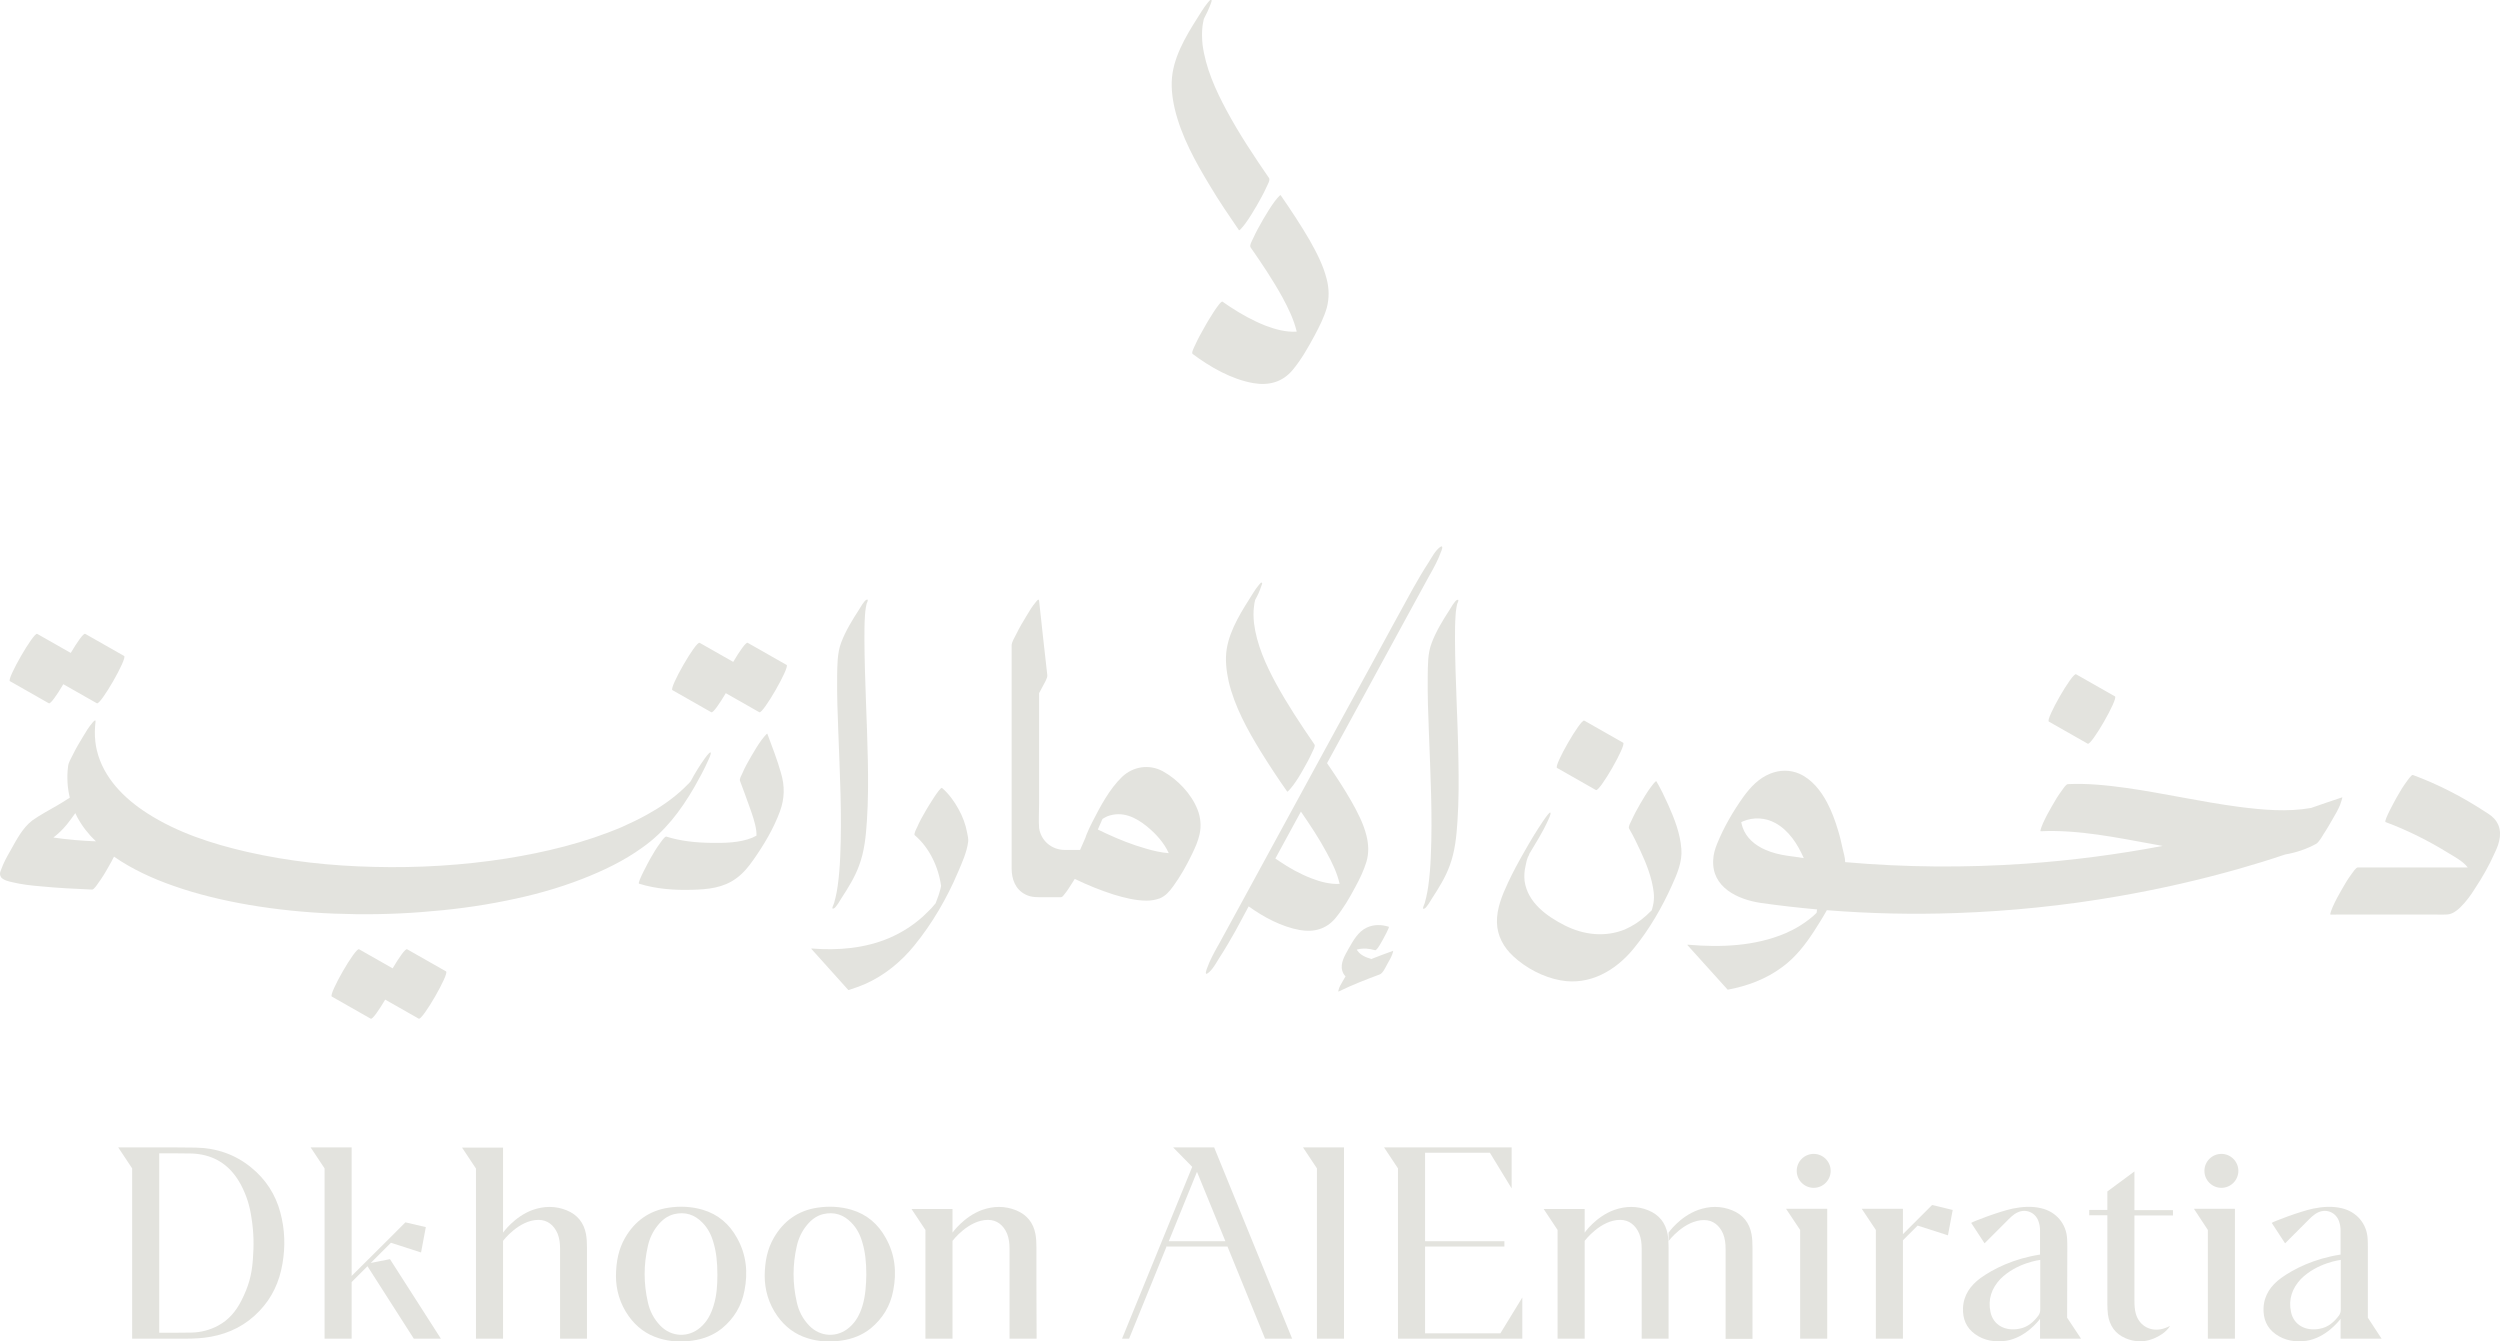 <?xml version="1.0" encoding="utf-8"?>
<!-- Generator: Adobe Illustrator 26.3.1, SVG Export Plug-In . SVG Version: 6.00 Build 0)  -->
<svg version="1.1" id="Logo" xmlns="http://www.w3.org/2000/svg" xmlns:xlink="http://www.w3.org/1999/xlink" x="0px" y="0px"
	 viewBox="0 0 1311 703.4" style="enable-background:new 0 0 1311 703.4;" xml:space="preserve">
<style type="text/css">
	.st0{fill:#E3E3DE;}
</style>
<g>
	<path class="st0" d="M718.9,503c0-0.1,0-0.2,0-0.2c-2.6-0.7-5.4-1.9-7-4.2c-0.2-0.2-0.3-0.4-0.4-0.6c0.1,0,0.2-0.1,0.3-0.1
		c3.1-0.8,6.3-0.5,9.3,0.4c1,0.3,3.8-5.1,4.2-5.8c0.3-0.5,3.5-6.4,3-6.5c-3.8-1.2-7.8-1.3-11.5,0.4c-4.6,2.1-7.2,6.9-9.6,11.1
		c-1.9,3.4-4.5,7.6-3.3,11.6c0.3,1.1,0.9,2.1,1.7,2.9c-0.6,1-1.2,2.1-1.8,3.1c-0.7,1.2-1.5,2.5-1.8,3.9c-0.1,0.3-0.5,1.2,0.1,0.9
		c6.9-3.4,14.2-6.2,21.4-8.9c1.8-0.6,3.3-4.3,4.2-5.8c0.8-1.5,1.7-2.9,2.3-4.5c0.1-0.2,0.7-2.1,0.6-2.1
		C726.6,500,722.7,501.5,718.9,503L718.9,503z"/>
	<path class="st0" d="M437.2,476.4c1.2-0.4,3.5-4.5,4-5.3c3.5-5.4,7.1-11.1,9.3-17.2c2.8-7.4,3.6-15.5,4.1-23.4
		c0.7-10.5,0.7-21.1,0.5-31.6c-0.4-21.2-1.7-42.4-1.8-63.7c0-4.2,0-8.4,0.3-12.5c0.1-1.5,0.2-3,0.5-4.4c0.1-0.6,0.2-1.2,0.4-1.9v0
		c0,0,0-0.1,0.1-0.1c0.4-1,0.9-2.2-0.2-1.8c-1.2,0.4-3.5,4.5-4,5.3c-3.5,5.4-7,11.1-9.3,17.2c-2.1,5.6-2,12-2.1,17.8
		c-0.1,9.6,0.2,19.1,0.6,28.7c0.8,22,2,44,1,65.9c-0.2,5-0.6,10.1-1.3,15.1c-0.3,2-0.6,4-1.1,6c-0.2,0.9-0.5,1.8-0.7,2.7l0,0.1
		c-0.2,0.4-0.3,0.9-0.5,1.3C436.6,475.6,436,476.8,437.2,476.4L437.2,476.4z"/>
	<path class="st0" d="M763,335.3c0-4.2,0-8.4,0.3-12.5c0.1-1.5,0.2-3,0.5-4.4c0.1-0.6,0.2-1.2,0.4-1.9v0c0,0,0-0.1,0.1-0.1
		c0.4-1,0.9-2.2-0.2-1.8c-1.2,0.4-3.5,4.5-4,5.3c-3.5,5.4-7,11.1-9.3,17.2c-2.2,5.6-2,12-2.1,17.8c-0.1,9.6,0.2,19.1,0.6,28.7
		c0.8,22,2,44,1,65.9c-0.2,5-0.6,10.1-1.3,15.1c-0.3,2-0.6,4-1.1,6c-0.2,0.9-0.5,1.8-0.7,2.7l0,0.1c-0.2,0.4-0.3,0.9-0.5,1.3
		c-0.4,1-0.9,2.2,0.2,1.8c1.2-0.4,3.5-4.5,4-5.3c3.5-5.4,7.1-11.1,9.3-17.2c2.8-7.4,3.6-15.5,4.1-23.4c0.7-10.5,0.7-21.1,0.5-31.6
		C764.5,377.7,763.1,356.5,763,335.3L763,335.3z"/>
	<path class="st0" d="M361.1,415.8C361.3,415.6,361.5,415.5,361.1,415.8L361.1,415.8z"/>
	<path class="st0" d="M364.1,412.8c2.6-4.6,5.2-9.3,7.3-14.1c-0.1,0.2,1.9-3.8,1.2-4.1c-0.6-0.4-3.1,3.3-3,3.1
		c-2.7,3.8-5.2,7.8-7.4,12c-0.2,0.3-0.5,0.5-0.7,0.8c-0.3,0.3-0.5,0.6-0.8,0.9c0.2-0.2,0.3-0.4,0.4-0.5c-0.2,0.2-0.4,0.4-0.5,0.5
		c-0.7,0.7-1.3,1.3-2,2c-5.8,5.5-12.4,10-19.3,13.8c-4.3,2.4-8.7,4.5-13.2,6.5c-19.3,8.2-39.9,13.2-60.5,16.5
		c-22.9,3.6-46.3,5-69.5,4.4c-22.4-0.5-44.8-2.9-66.7-7.9c-18.2-4.2-36.5-10.1-52.3-20.3c-12-7.7-22.9-18.6-26.3-32.9
		c-0.4-1.5-0.6-3-0.8-4.6c-0.4-3.5-0.3-7,0.1-10.5c0.2-1.7-1.7,0.7-1.7,0.7c-1.8,2.1-3.4,4.7-4.8,7.1c-1.9,3.1-3.8,6.3-5.4,9.6
		c-0.9,1.9-2.3,4-2.5,6.1c-0.7,5.5-0.4,11,0.9,16.4c-4.2,2.8-8.7,5.3-13.1,7.8c-2.2,1.3-4.4,2.6-6.5,4.1c-5.2,3.9-8.5,10.5-11.6,16
		c-1.8,3.1-3.6,6.4-4.8,9.8c-0.2,0.6-0.6,1.4-0.6,2.1c0,0.8,0.2,1.4,0.6,2c1.3,1.5,3.9,2.1,5.7,2.5c4.9,1.2,10.1,1.8,15.1,2.2
		c9,0.9,18,1.3,26.9,1.7c1,0,2.8-2.8,3-3.1c2-2.7,3.8-5.6,5.4-8.5c1.1-1.9,2.2-3.8,3.1-5.7c0,0,0.1,0.1,0.1,0.1
		c9.5,6.6,20.3,11.5,31.2,15.3c12.8,4.5,26,7.6,39.3,9.9c14.7,2.5,29.6,4,44.5,4.6c15.4,0.6,30.8,0.4,46.1-0.8
		c14.9-1.1,29.9-3,44.5-6c13.5-2.7,26.8-6.3,39.6-11.3c11.1-4.3,22-9.5,31.7-16.5C348.6,436.2,356.9,425.2,364.1,412.8L364.1,412.8z
		 M28,439.2c2.6-2,5-4.3,7.1-6.9c1.5-1.9,3-3.9,4.4-5.9c0.3,0.7,0.7,1.4,1,2.1c2.6,4.8,5.9,9,9.8,12.7
		C42.8,440.9,35.3,440.3,28,439.2L28,439.2z"/>
	<path class="st0" d="M402.4,384.8c-0.2-0.5-3,3.2-3,3.2c-2,2.7-3.7,5.6-5.4,8.5c-1.7,2.9-3.4,5.9-4.7,9c-0.5,1.1-1.7,3-1.2,4.1
		c1.6,4.4,3.3,8.7,4.8,13.1c1.5,4.2,3.1,8.5,3.7,13c0.1,0.8,0.1,1.6,0.1,2.5c-0.7,0.4-1.5,0.8-2.2,1.1c-6.7,2.7-14.4,2.8-21.5,2.7
		c-8-0.1-16-0.9-23.6-3.3c-0.8-0.2-3,3.1-3,3.1c-2,2.7-3.8,5.6-5.4,8.5c-0.5,0.9-7,12.8-5.9,13.1c9,2.8,18.6,3.5,28,3.2
		c8.2-0.2,16.2-1,23-6c3.6-2.6,6.4-6,8.9-9.6c5.5-7.8,10.7-16.5,14-25.5c2.5-6.8,2.6-13.4,0.5-20.3
		C407.6,398.4,404.9,391.6,402.4,384.8L402.4,384.8z"/>
	<path class="st0" d="M400.7,388C400.7,388,400.8,388,400.7,388C400.7,388,400.7,388,400.7,388z"/>
	<path class="st0" d="M609.7,404.4c-7.1-3.8-15.5-2.5-21.3,3c-6.7,6.5-11.4,15.5-15.6,23.7c-1.1,2.1-2.1,4.3-3,6.5
		c-0.2,0.4-0.5,1.3-0.6,1.7c-0.9,2.1-1.8,4.2-2.8,6.4c-2.7,0-5.3,0-8,0c-6.8,0-12.5-4.7-13.5-11.5c-0.3-4.1,0-8.4,0-12.5v-58.2
		c0.6-1.1,1.2-2.3,1.8-3.4c0.8-1.6,2.7-4.4,2.5-6.1c-1.5-13-2.9-26-4.3-39c-0.2-1.3-1.2,0.1-1.7,0.7c-1.8,2.1-3.4,4.7-4.8,7.1
		c-1.9,3.1-3.8,6.3-5.4,9.6c-0.8,1.7-2.5,4.2-2.5,6.1v116.8c0,5.7,1.9,11.1,7.3,13.8c3.1,1.6,6.4,1.4,9.8,1.4h8.8
		c0.6,0,1.3-0.9,1.6-1.3c1.5-1.8,2.7-3.7,3.9-5.6c0.6-0.9,1.1-1.8,1.7-2.7c6.6,3.2,13.5,6,20.4,8.2c5.6,1.7,11.5,3.2,17.4,3.2
		c2.3,0,4.6-0.4,6.8-1.2c3.1-1.3,5-3.6,7-6.3c3.8-5.2,7-10.9,9.8-16.7c1.7-3.5,3.3-7,4.1-10.8c0.9-4.2,0.5-8.7-1.1-12.7
		C624.8,416.3,617.4,408.6,609.7,404.4L609.7,404.4z M600.9,445c-7.1-2-14.1-4.8-20.8-7.9c-1.5-0.7-2.9-1.4-4.4-2.1
		c0.6-1.4,1.2-2.7,1.8-4.1c0.2-0.5,0.4-1,0.7-1.5c0.8-0.5,1.6-0.9,2.4-1.3c7.8-3,14.9,0.4,21,5.4c4.6,3.8,8.8,8.4,11.3,13.9
		C608.8,447.1,604.6,446.1,600.9,445L600.9,445z"/>
	<path class="st0" d="M5.2,357.2c6.8,3.9,13.6,7.7,20.4,11.6c0.9,0.5,4.3-4.4,7.6-10c5.9,3.3,11.7,6.6,17.6,10
		c1.9,1.1,16.1-23.7,14.3-24.8c-6.8-3.9-13.6-7.7-20.4-11.6c-0.9-0.5-4.3,4.4-7.6,10c-5.9-3.3-11.7-6.6-17.6-10
		C17.7,331.4,3.4,356.2,5.2,357.2z"/>
	<path class="st0" d="M412.5,348.7c-6.8-3.9-13.6-7.7-20.4-11.6c-0.9-0.5-4.3,4.4-7.6,10c-5.9-3.3-11.7-6.6-17.6-10
		c-1.9-1.1-16.1,23.7-14.3,24.8c6.8,3.9,13.6,7.7,20.4,11.6c0.9,0.5,4.3-4.4,7.6-10c5.9,3.3,11.7,6.6,17.6,10
		C400.1,374.5,414.3,349.7,412.5,348.7z"/>
	<path class="st0" d="M233.9,509.4c-6.8-3.9-13.6-7.7-20.4-11.6c-0.9-0.5-4.3,4.4-7.6,10c-5.9-3.3-11.7-6.6-17.6-10
		c-1.9-1.1-16.1,23.7-14.3,24.8c6.8,3.9,13.6,7.7,20.4,11.6c0.9,0.5,4.3-4.4,7.6-10c5.9,3.3,11.7,6.6,17.6,10
		C221.5,535.2,235.8,510.4,233.9,509.4L233.9,509.4z"/>
	<path class="st0" d="M1309.2,430.9c-1.5-2.4-3.7-3.8-6.1-5.3c-11.8-7.7-24.5-14.3-37.8-19.2c-0.7-0.3-3,3.2-3,3.1
		c-2,2.7-3.8,5.6-5.4,8.5c-0.5,0.9-7.1,12.7-5.9,13.1c11.6,4.3,22.7,9.9,33.2,16.4c3.5,2.1,7.4,4.2,9.9,7.4c-2.6,0-5.2,0-7.8,0
		c-6.1,0-12.2,0-18.3,0c-10.5,0-21.1,0-31.6,0c-1,0-2.7,2.8-3,3.1c-2,2.7-3.8,5.6-5.4,8.5c-1.7,2.9-3.3,5.9-4.7,9
		c-0.2,0.4-1.7,4.1-1.2,4.1c19.7-0.1,39.5,0,59.2,0c1.7,0,3.1,0,4.6-0.7c1.7-0.8,3.2-2,4.5-3.3c2.8-2.8,5.2-6,7.3-9.4
		c4-6,7.7-12.5,10.6-19.1C1310.8,442,1312.5,436.1,1309.2,430.9L1309.2,430.9z"/>
	<path class="st0" d="M1074.4,378.4c6.8,3.9,13.6,7.7,20.4,11.6c1.9,1.1,16.1-23.7,14.3-24.8c-6.8-3.9-13.6-7.7-20.4-11.6
		C1086.8,352.5,1072.6,377.3,1074.4,378.4z"/>
	<path class="st0" d="M1227.1,422.2c0.2-0.4,1.4-4.2,1.2-4.1c-5.5,1.8-10.9,3.7-16.4,5.6c-12.4,2.2-25.6,1-37.9-0.6
		c-19.8-2.6-39.2-7.1-58.9-9.9c-10.2-1.4-20.4-2.5-30.7-2c-1,0-2.7,2.7-3,3.1c-2,2.7-3.8,5.6-5.4,8.5c-1.7,2.9-3.3,5.9-4.7,9
		c-0.2,0.4-1.7,4.1-1.2,4.1c19.8-0.9,39.7,3.3,59.1,6.8c1.7,0.3,3.3,0.6,4.9,0.9c-23.7,4.5-47.6,7.6-71.6,9.3
		c-31.6,2.2-63.4,2-94.9-0.8c0-2.3-0.8-4.8-1.3-7c-0.7-3.2-1.4-6.4-2.4-9.6c-1.5-5-3.3-10-5.8-14.7c-3.3-6.2-8-12.2-14.6-15.1
		c-4.9-2.1-10.3-2-15.2,0c-6,2.4-10.3,7-14.1,12.2c-5.4,7.6-10.3,16-13.8,24.7c-1.1,2.7-1.9,5.5-2,8.4c-0.8,14.3,12.8,20.7,25,22.5
		c9.8,1.4,19.6,2.5,29.5,3.4c-0.1,0.5-0.2,0.9-0.2,1.3c0,0.2-0.1,0.3-0.1,0.5c-0.6,0.5-1.1,1.1-1.7,1.6c-4.4,3.8-9.3,6.8-14.6,9.1
		c-16,6.8-34,7.5-51.1,6c-0.1,0-0.2,0-0.4,0.1l21.2,23.5c10.2-1.9,20-5.5,28.5-11.8c6.9-5,12.2-11.8,16.8-18.9
		c2.3-3.6,4.6-7.2,6.7-11c22.5,1.8,45.2,2.3,67.8,1.5c28.5-1,56.9-3.9,85-8.8c21.3-3.7,42.5-8.5,63.3-14.4
		c8.1-2.3,16.2-4.8,24.2-7.5c5.7-1,11.2-2.8,16.3-5.6c1.4-0.8,3.3-4.1,4-5.3c1.7-2.5,3.2-5.2,4.7-7.8
		C1224.6,427.2,1226,424.8,1227.1,422.2L1227.1,422.2z M937.6,448.8c-4.1-0.6-8.1-1.5-11.9-3.2c-5.3-2.3-10-6.2-11.9-11.8
		c-0.3-0.9-0.5-1.8-0.7-2.6c0.3-0.2,0.6-0.3,0.9-0.5c5.5-2.3,11.7-2,17,0.9c7.1,3.9,11.7,11.1,14.9,18.4
		C943.1,449.5,940.4,449.2,937.6,448.8L937.6,448.8z"/>
	<path class="st0" d="M502.6,424.2c-2.2-4-5.1-8-8.6-11c-1-0.8-7.8,10.7-8.4,11.7c-1.7,2.9-3.4,5.9-4.7,9c-0.3,0.6-1.9,3.6-1.2,4.1
		c7.7,6.5,12.5,16.8,13.8,26.6c-0.2,1.2-0.5,2.3-0.9,3.5c0,0.1,0,0.1,0,0.2c0,0.1,0,0.1-0.1,0.2c-0.2,0.8-0.5,1.5-0.8,2.3
		c-0.2,0.7-0.5,1.5-0.8,2.2c-0.1,0.2-0.2,0.4-0.2,0.6c-0.4,0.5-0.8,1-1.2,1.4c-0.4,0.5-0.8,1-1.3,1.5c-0.2,0.2-0.4,0.4-0.6,0.6h0
		c-1.1,1.1-2.3,2.3-3.5,3.4c-5.3,4.8-11.3,8.6-17.8,11.4c-12.8,5.4-26.7,6.6-40.5,5.5c-0.1,0-0.3,0-0.4,0.1l19.5,21.7
		c3-0.9,5.9-2,8.8-3.2c10.1-4.5,18.8-11.6,25.7-20.1c9.4-11.5,17.2-24.9,23-38.6c2.1-4.9,4.6-10.4,5.3-15.8c0.2-1.5-0.2-3.2-0.5-4.7
		C506.4,432.4,504.8,428.1,502.6,424.2L502.6,424.2z M487.6,477C488.2,476.4,487.8,476.8,487.6,477L487.6,477z"/>
	<path class="st0" d="M801.6,449c0-0.1,0.1-0.2,0.1-0.3c0,0.1-0.1,0.1-0.1,0.2L801.6,449L801.6,449z"/>
	<path class="st0" d="M874.8,422c-1.9-4.2-3.9-8.4-6.2-12.3c-0.3-0.5-2.8,2.9-3,3.2c-2,2.7-3.7,5.6-5.4,8.5c-1.7,2.9-3.3,5.9-4.7,9
		c-0.4,0.9-1.8,3.2-1.2,4.1c2.2,3.8,4.1,7.7,5.9,11.6c3.2,6.9,6.1,14.2,7,21.8c0.2,1.9,0.2,3.7-0.1,5.6c-0.1,0.9-0.4,1.8-0.6,2.7
		c0,0.1-0.2,0.6-0.2,0.7c0,0.1-0.1,0.2-0.1,0.3c0,0,0,0,0,0.1c-0.1,0.1-0.5,0.6-0.7,0.7c-0.7,0.7-1.4,1.4-2.2,2.1
		c-3.3,3-7.1,5.5-11.2,7.3c-10.4,4.2-21.6,2.9-31.5-2.1c-9.5-4.8-19.5-12-21.1-23.3c-0.3-2.7-0.1-5.3,0.5-7.9
		c0.2-0.8,0.3-1.5,0.5-2.3l0-0.1c0.1-0.3,0.2-0.7,0.3-1c0.2-0.6,0.4-1.2,0.7-1.8c0,0.1-0.1,0.2-0.1,0.2c0.1-0.1,0.1-0.2,0.2-0.3
		l0.1-0.2c0.1-0.2,0.1-0.3,0.2-0.4l0,0l0-0.1c0,0.1-0.1,0.3-0.2,0.5c0.1-0.2,0.2-0.4,0.2-0.6c0,0,0-0.1,0-0.1
		c0.1-0.2,0.2-0.4,0.3-0.5c0.4-0.7,0.8-1.3,1.2-2c0.1-0.1,0.2-0.3,0.3-0.5c1.1-1.9,2.3-3.8,3.4-5.7c1.7-2.9,3.3-5.9,4.7-9
		c0-0.1,1.8-3.5,1.2-4.1c-0.7-0.7-6.9,9.2-8.2,11.3c-0.4,0.6-0.7,1.2-1.1,1.8c-1.4,2.4-2.9,4.8-4.2,7.2c-3.1,5.4-6.1,10.9-8.7,16.5
		c-3,6.4-6,13.6-5.8,20.9c0.2,7,3.5,13,8.6,17.7c6.7,6.2,15.8,11,24.8,12.6c15.3,2.8,29-5.2,38.4-16.8c8.1-9.9,14.8-21.5,20-33.1
		c2.7-5.9,5.5-12.5,4.9-19.1C881.1,437.1,878.1,429.4,874.8,422L874.8,422z M801.5,449C801.5,449,801.5,449,801.5,449
		C801,449.8,801.2,449.5,801.5,449z"/>
	<path class="st0" d="M865.6,412.9L865.6,412.9C865.6,412.9,865.6,412.9,865.6,412.9z"/>
	<path class="st0" d="M804.9,437.5L804.9,437.5l0.2-0.4L804.9,437.5z"/>
	<path class="st0" d="M804.9,437.5c-0.1,0.2-0.2,0.4-0.2,0.4C804,439,802.3,441.9,804.9,437.5z"/>
	<path class="st0" d="M816.5,402.7c6.8,3.9,13.6,7.7,20.4,11.6c1.9,1.1,16.1-23.7,14.3-24.8c-6.8-3.9-13.6-7.7-20.4-11.6
		C829,376.8,814.7,401.6,816.5,402.7z"/>
	<g>
		<path class="st0" d="M755.3,286.8c-2.5,1.7-4.5,5.5-6,7.9c-3,4.6-5.8,9.4-8.5,14.2c-3.4,6.2-6.8,12.4-10.2,18.6
			c-8.1,14.9-16.2,29.8-24.4,44.7c-9.8,18-19.7,36.1-29.5,54.1c-8.5,15.6-17,31.2-25.5,46.8c-4.1,7.6-8.3,15.1-12.4,22.7
			c-0.1,0.1-0.1,0.2-0.2,0.3c-2,3.6-4.2,7.6-5.6,11.6c-0.1,0.3-1.6,4,0.3,2.7c2.5-1.7,4.5-5.5,6-7.9c3-4.6,5.8-9.4,8.5-14.2
			c2.3-4.3,4.7-8.6,7-13c7.9,5.7,17.3,10.7,26.8,12.4c7.3,1.3,13.8-0.4,18.7-6.2c4.1-5,7.5-10.8,10.5-16.5c2.3-4.2,4.4-8.6,5.8-13.2
			c1.3-4.5,1.1-9,0-13.5c-1.6-6.5-4.8-12.6-8.1-18.4c-3.9-6.8-8.2-13.3-12.6-19.7c5.3-9.8,10.7-19.5,16-29.3
			c8.5-15.6,17-31.2,25.5-46.8c4.1-7.6,8.3-15.1,12.4-22.7c0.1-0.1,0.1-0.2,0.2-0.3c2-3.6,4.2-7.6,5.6-11.6
			C755.8,289.2,757.3,285.5,755.3,286.8L755.3,286.8z M687.7,460.6c-6-2.3-11.7-5.5-17-9.1c-0.6-0.4-1.3-0.9-1.9-1.3
			c4.5-8.2,8.9-16.4,13.4-24.6c4.8,7,9.5,14,13.5,21.5c2.8,5.1,5.5,10.6,6.8,16.4C697.6,463.8,692.3,462.4,687.7,460.6z"/>
		<path class="st0" d="M661.2,394.2c4.4,7.1,9,14.1,13.8,20.9c0.3,0.5,3.4-3.7,3-3.1c2-2.7,3.8-5.6,5.4-8.5c1.7-2.9,3.3-5.9,4.7-9
			c0.4-0.9,1.8-3.2,1.2-4.1c-7.2-10.5-14.2-21-20.3-32.2c-5.3-9.8-10-20.3-11.4-31.4c-0.3-2.9-0.4-5.9,0-8.8
			c0.1-1.1,0.3-2.2,0.6-3.4c1.3-2.3,2.4-4.7,3.2-7.2c0.3-0.8,1-2.2-0.2-1.8c-0.3,0.4-0.7,0.7-1,1.1c-1.1,1.3-2.1,2.7-3,4.2
			c-5.6,8.9-12.2,18.8-13.9,29.4c-0.9,5.6-0.2,11.5,1,17C647.4,370.5,654.2,382.8,661.2,394.2L661.2,394.2z M658.7,312.8
			c0.1-0.2,0.1-0.3,0.1-0.3L658.7,312.8z"/>
	</g>
</g>
<g>
	<path class="st0" d="M649.7,120.7c0.4,0.6,3.7-4,3.3-3.4c2.2-3,4.1-6.2,6-9.4c1.8-3.2,3.7-6.5,5.2-9.9c0.4-0.9,2-3.6,1.3-4.6
		c-7.9-11.5-15.7-23.2-22.3-35.5c-5.8-10.8-11-22.3-12.6-34.6c-0.3-3.2-0.4-6.5,0-9.7c0.2-1.2,0.4-2.5,0.7-3.7
		c1.4-2.6,2.6-5.2,3.6-7.9c0.3-0.9,1.1-2.4-0.3-2c-0.4,0.4-0.8,0.8-1.1,1.2c-1.2,1.5-2.3,3-3.3,4.6c-6.2,9.8-13.4,20.7-15.3,32.4
		c-1,6.2-0.3,12.6,1.1,18.7c3.4,14.5,10.9,28,18.6,40.7C639.3,105.5,644.5,113.1,649.7,120.7L649.7,120.7z M631.9,7.6
		c0,0.1-0.1,0.2-0.2,0.3C631.8,7.8,631.9,7.6,631.9,7.6z"/>
	<path class="st0" d="M695.7,146.3c-1.8-7.2-5.3-13.9-8.9-20.3c-4.7-8.1-9.9-15.9-15.2-23.6c-0.4-0.6-3.7,4-3.3,3.4
		c-2.2,3-4.1,6.2-6,9.4c-1.8,3.2-3.7,6.5-5.2,9.9c-0.4,0.9-2,3.6-1.3,4.6c5.9,8.5,11.7,17.1,16.7,26.2c3.1,5.7,6,11.7,7.5,18
		c-5.5,0.4-11.3-1.2-16.3-3.1c-6.6-2.6-12.9-6.1-18.8-10c-1.3-0.9-2.5-1.7-3.8-2.6c-1.2-0.9-8.6,11.7-9.2,12.9
		c-1.8,3.2-3.7,6.5-5.2,9.9c-0.3,0.7-2.1,4-1.3,4.6c9.2,6.9,20.4,13.3,31.8,15.3c8,1.4,15.2-0.4,20.6-6.8
		c4.6-5.5,8.2-11.9,11.6-18.2c2.5-4.7,4.9-9.4,6.4-14.6C697.1,156.2,697,151.3,695.7,146.3L695.7,146.3z"/>
</g>
<g>
	<polygon class="st0" points="936.6,633.9 944,645 944,702 958.2,702 958.2,645 958.2,633.9 944,633.9 	"/>
	<path class="st0" d="M368.5,634.4c-5.8-1.7-11.8-2-17.8-1.1c-10.2,1.5-17.8,7-22.9,15.8c-3.4,5.9-4.7,12.3-4.8,20
		c0,7.1,2,14.5,6.7,21.1c4,5.6,9.3,9.6,15.9,11.6c5.8,1.8,11.6,2.1,17.6,1.2c5.7-0.8,10.9-2.8,15.4-6.4c6.3-5.2,10.3-11.8,11.8-19.8
		c1.9-9.6,1-18.9-3.9-27.6C382.5,641.9,376.6,636.8,368.5,634.4L368.5,634.4z M374.2,684.7c-1.3,4.3-3.3,8.3-6.9,11.4
		c-6.3,5.5-15.2,5.1-21-0.9c-3.5-3.6-5.6-7.8-6.6-12.5c-2.2-9.7-2.2-19.4,0-29.1c0.9-4.1,2.6-7.8,5.3-11.1c2.2-2.7,4.9-4.9,8.5-5.8
		c5.9-1.4,10.8,0.3,14.8,4.4c3,3,4.8,6.7,5.9,10.7c1.4,4.8,2,10,2,16.7C376.2,673.7,375.9,679.3,374.2,684.7L374.2,684.7z"/>
	<path class="st0" d="M307.8,654c0-2.3-0.1-4.6-0.5-6.8c-1.1-6-4.5-10.2-10.1-12.5c-5.9-2.4-11.9-2.3-17.9-0.2
		c-9.6,3.5-15.5,11.9-15.5,11.9v-44.6h-21.5l7.3,11V702h14.2v-51.3c0,0,8.3-11,18.6-11c4.7,0,8.1,2.8,10,7.2c1,2.5,1.3,5.2,1.3,7.9
		c0,13.5,0,33.6,0,47.2h14.1C307.8,688.2,307.8,667.8,307.8,654L307.8,654z"/>
	<path class="st0" d="M543.5,654c0-2.3-0.1-4.6-0.5-6.8c-1.1-6-4.5-10.2-10.1-12.5c-5.9-2.4-11.9-2.3-17.9-0.2
		c-9.6,3.5-15.5,11.9-15.5,11.9v-12.4H478l7.3,11V702h14.2v-51.3c0,0,8.3-11,18.6-11c4.7,0,8.1,2.8,10,7.2c1,2.5,1.3,5.2,1.3,7.9
		c0,13.5,0,33.6,0,47.2h14.2C543.5,688.2,543.5,667.8,543.5,654L543.5,654z"/>
	<polygon class="st0" points="194.4,662.3 205,651.7 220.8,656.8 223.3,643.5 212.6,641 202.6,651 202.6,651 184.4,669.1 
		184.4,612.7 184.4,601.7 170.2,601.7 162.9,601.7 170.2,612.7 170.2,702 184.4,702 184.4,672.3 192.7,664 217,702 231.2,702 
		204.5,660.3 	"/>
	<polygon class="st0" points="683.3,601.7 690.6,612.7 690.6,702 704.8,702 704.8,612.7 704.8,601.7 690.6,601.7 	"/>
	<path class="st0" d="M633,601.7h-17.8l10,10.2L588.4,702h3.7l19.8-48.7v0.4h31.8l19.7,48.3h14.2l-40.9-100.3L633,601.7L633,601.7z
		 M642.6,650.9h-29.7l14.8-36.4L642.6,650.9L642.6,650.9z"/>
	<path class="st0" d="M1119.3,614.3l-14.2,10.5v9.7h-9.5v2.8h9.5v37.9l0,0c0,2.9,0,5.8,0,8.7c0,1.8,0.1,3.6,0.3,5.4
		c0.8,5.8,3.8,10.2,9.3,12.5c6.7,2.8,13.2,1.8,19.2-2.3c1.6-1.1,3-2.5,4.1-4.2c-1.6,0.8-3.3,1.5-5.1,1.8c-6.1,1-11.3-2.4-12.9-8.3
		c-0.6-2.2-0.7-4.4-0.7-6.6c0-4.1,0-8.3,0-12.4l0,0v-32.4h20.2v-2.8h-20.2L1119.3,614.3L1119.3,614.3z"/>
	<path class="st0" d="M919,654c0-2.3-0.1-4.6-0.5-6.8c-1.1-6-4.5-10.2-10.1-12.5c-5.9-2.4-11.9-2.3-17.9-0.2
		c-9.7,3.5-15.5,11.9-15.5,11.9v4.4c0,0,8.3-11,18.6-11c4.7,0,8.1,2.8,10,7.2c1,2.5,1.3,5.2,1.3,7.9c0,13.5,0,33.6,0,47.2H919
		C919,688.2,919,667.8,919,654L919,654z"/>
	<path class="st0" d="M875,654c0-2.3-0.1-4.6-0.5-6.8c-1.1-6-4.5-10.2-10.1-12.5c-5.9-2.4-11.9-2.3-17.9-0.2
		c-9.7,3.5-15.5,11.9-15.5,11.9v-12.4h-21.5l7.3,11V702h14.2v-51.3c0,0,8.3-11,18.6-11c4.7,0,8.1,2.8,10,7.2c1,2.5,1.3,5.2,1.3,7.9
		c0,13.5,0,33.6,0,47.2H875C875,688.2,875,667.8,875,654L875,654z"/>
	<path class="st0" d="M1084.1,654.4L1084.1,654.4L1084.1,654.4c0-1.6,0-3.1-0.1-4.7c-0.4-8-5.8-14.3-13.6-16.1c-5-1.2-10-0.8-15,0.2
		c-7.1,1.5-21.4,7-21.7,7.5c2.3,3.5,4.6,7,7,10.7c0.9-1,8.2-8.1,11.3-11.3c1.9-1.9,3.7-3.9,6.2-5c4.3-1.9,9,0.1,10.7,4.5
		c0.6,1.6,0.9,3.3,0.9,5c0,4.9,0,7.8,0,12.7c-13.8,2.1-24.5,7.5-31.2,12.3c-5.3,3.9-8.9,8.9-9.2,15.7c-0.2,5.6,1.6,10.3,6.3,13.7
		c4.9,3.5,10.4,4.3,16.3,3.5c10.1-1.6,16.9-10.3,17.8-11.5V702h21.5l-7.3-11L1084.1,654.4L1084.1,654.4z M1069,689.8
		c-2.6,3.5-5.7,6.2-10.1,7c-7.1,1.4-13.6-1.7-15.1-8.8c-1.4-6.7,0.6-12.4,5.2-17.3c8.6-8.6,20.9-10,20.9-10s0,17.4,0,26
		C1069.9,688,1069.6,688.9,1069,689.8L1069,689.8z"/>
	<path class="st0" d="M1241.7,691v-36.6l0,0v-0.1c0-1.5,0-3-0.1-4.6c-0.4-8-5.8-14.3-13.6-16.1c-5-1.2-10-0.8-15,0.2
		c-7.1,1.5-21.4,7-21.7,7.5c2.3,3.5,4.6,7,7,10.7c0.9-1,8.2-8.1,11.3-11.3c1.9-1.9,3.7-3.9,6.2-5c4.3-1.9,9,0.1,10.7,4.5
		c0.6,1.6,0.9,3.3,0.9,5c0,4.9,0,7.8,0,12.7c-13.8,2.1-24.5,7.5-31.2,12.3c-5.3,3.9-8.9,8.9-9.2,15.7c-0.2,5.6,1.6,10.3,6.3,13.7
		c4.9,3.5,10.4,4.3,16.3,3.5c10.1-1.6,16.9-10.3,17.8-11.5V702h21.5L1241.7,691L1241.7,691z M1226.6,689.8c-2.6,3.5-5.7,6.2-10.1,7
		c-7.1,1.4-13.6-1.7-15.1-8.8c-1.4-6.7,0.6-12.4,5.2-17.3c8.6-8.6,20.9-10,20.9-10s0,17.4,0,26
		C1227.5,688,1227.2,688.9,1226.6,689.8L1226.6,689.8z"/>
	<path class="st0" d="M951.1,605.1L951.1,605.1c-4.9,0-8.9,4-8.9,8.9l0,0c0,4.9,4,8.9,8.9,8.9l0,0c4.9,0,8.9-4,8.9-8.9l0,0
		C960,609.1,956,605.1,951.1,605.1z"/>
	<polygon class="st0" points="1150.5,633.9 1157.8,645 1157.8,702 1172,702 1172,645 1172,633.9 1157.8,633.9 	"/>
	<path class="st0" d="M1164.9,605.1c-4.9,0-8.9,4-8.9,8.9l0,0c0,4.9,4,8.9,8.9,8.9s8.9-4,8.9-8.9l0,0
		C1173.8,609.1,1169.8,605.1,1164.9,605.1z"/>
	<path class="st0" d="M446.5,634.4c-5.8-1.7-11.8-2-17.8-1.1c-10.2,1.5-17.8,7-22.9,15.8c-3.4,5.9-4.7,12.3-4.8,20
		c0,7.1,2,14.5,6.7,21.1c4,5.6,9.3,9.6,15.9,11.6c5.8,1.8,11.6,2.1,17.6,1.2c5.7-0.8,10.9-2.8,15.4-6.4c6.3-5.2,10.3-11.8,11.8-19.8
		c1.9-9.6,1-18.9-3.9-27.6C460.5,641.9,454.6,636.8,446.5,634.4L446.5,634.4z M452.3,684.7c-1.3,4.3-3.3,8.3-6.9,11.4
		c-6.3,5.5-15.2,5.1-21-0.9c-3.5-3.6-5.6-7.8-6.6-12.5c-2.2-9.7-2.2-19.4,0-29.1c0.9-4.1,2.6-7.8,5.3-11.1c2.2-2.7,4.9-4.9,8.5-5.8
		c5.9-1.4,10.8,0.3,14.8,4.4c3,3,4.8,6.7,5.9,10.7c1.4,4.8,2,10,2,16.7C454.2,673.7,453.9,679.3,452.3,684.7L452.3,684.7z"/>
	<path class="st0" d="M131.8,612.3c-8.5-7-18.4-10.3-29.2-10.5c-4.3-0.1-14.8-0.1-19.1-0.1H62l7.3,11V702h14.2c2.5,0,11.2,0,13.7,0
		c4.5,0,8.9-0.2,13.3-1c10-1.8,18.6-6.2,25.6-13.6c6.6-6.9,10.4-15.2,12-24.6c1.6-9.1,1.3-18.1-1.1-27
		C144.5,626.4,139.4,618.5,131.8,612.3L131.8,612.3z M132.6,660.6c-0.6,8.2-2.3,14.2-6.1,21.6c-2.8,5.5-6.7,10.1-12.2,13
		c-4.3,2.3-9,3.5-13.8,3.6c-3.6,0.1-13.4,0.1-17,0.1v-94.1c3.7,0,13.6,0,17.2,0.1c4.8,0.2,9.4,1.3,13.6,3.6c5.4,3,9.2,7.5,12.1,12.9
		c3,5.8,4.6,11,5.5,17.4C133.1,646.4,133.2,653,132.6,660.6L132.6,660.6z"/>
	<polygon class="st0" points="1003.2,641.9 997.9,647.2 997.9,645 997.9,633.9 983.7,633.9 976.3,633.9 983.7,645 983.7,702 
		997.9,702 997.9,650.4 1005.6,642.7 1021.5,647.8 1024,634.5 1013.2,631.9 	"/>
	<polygon class="st0" points="747.3,699.2 747.3,653.7 788.9,653.7 788.9,650.9 747.3,650.9 747.3,612.7 747.3,604.5 781.3,604.5 
		792.7,623.2 792.7,601.7 785.7,601.7 779.6,601.7 747.3,601.7 747.3,601.7 733.1,601.7 725.8,601.7 733.1,612.7 733.1,702 
		747.3,702 747.3,702 785.2,702 788.9,702 798.3,702 798.3,680.4 786.8,699.2 	"/>
</g>
</svg>
